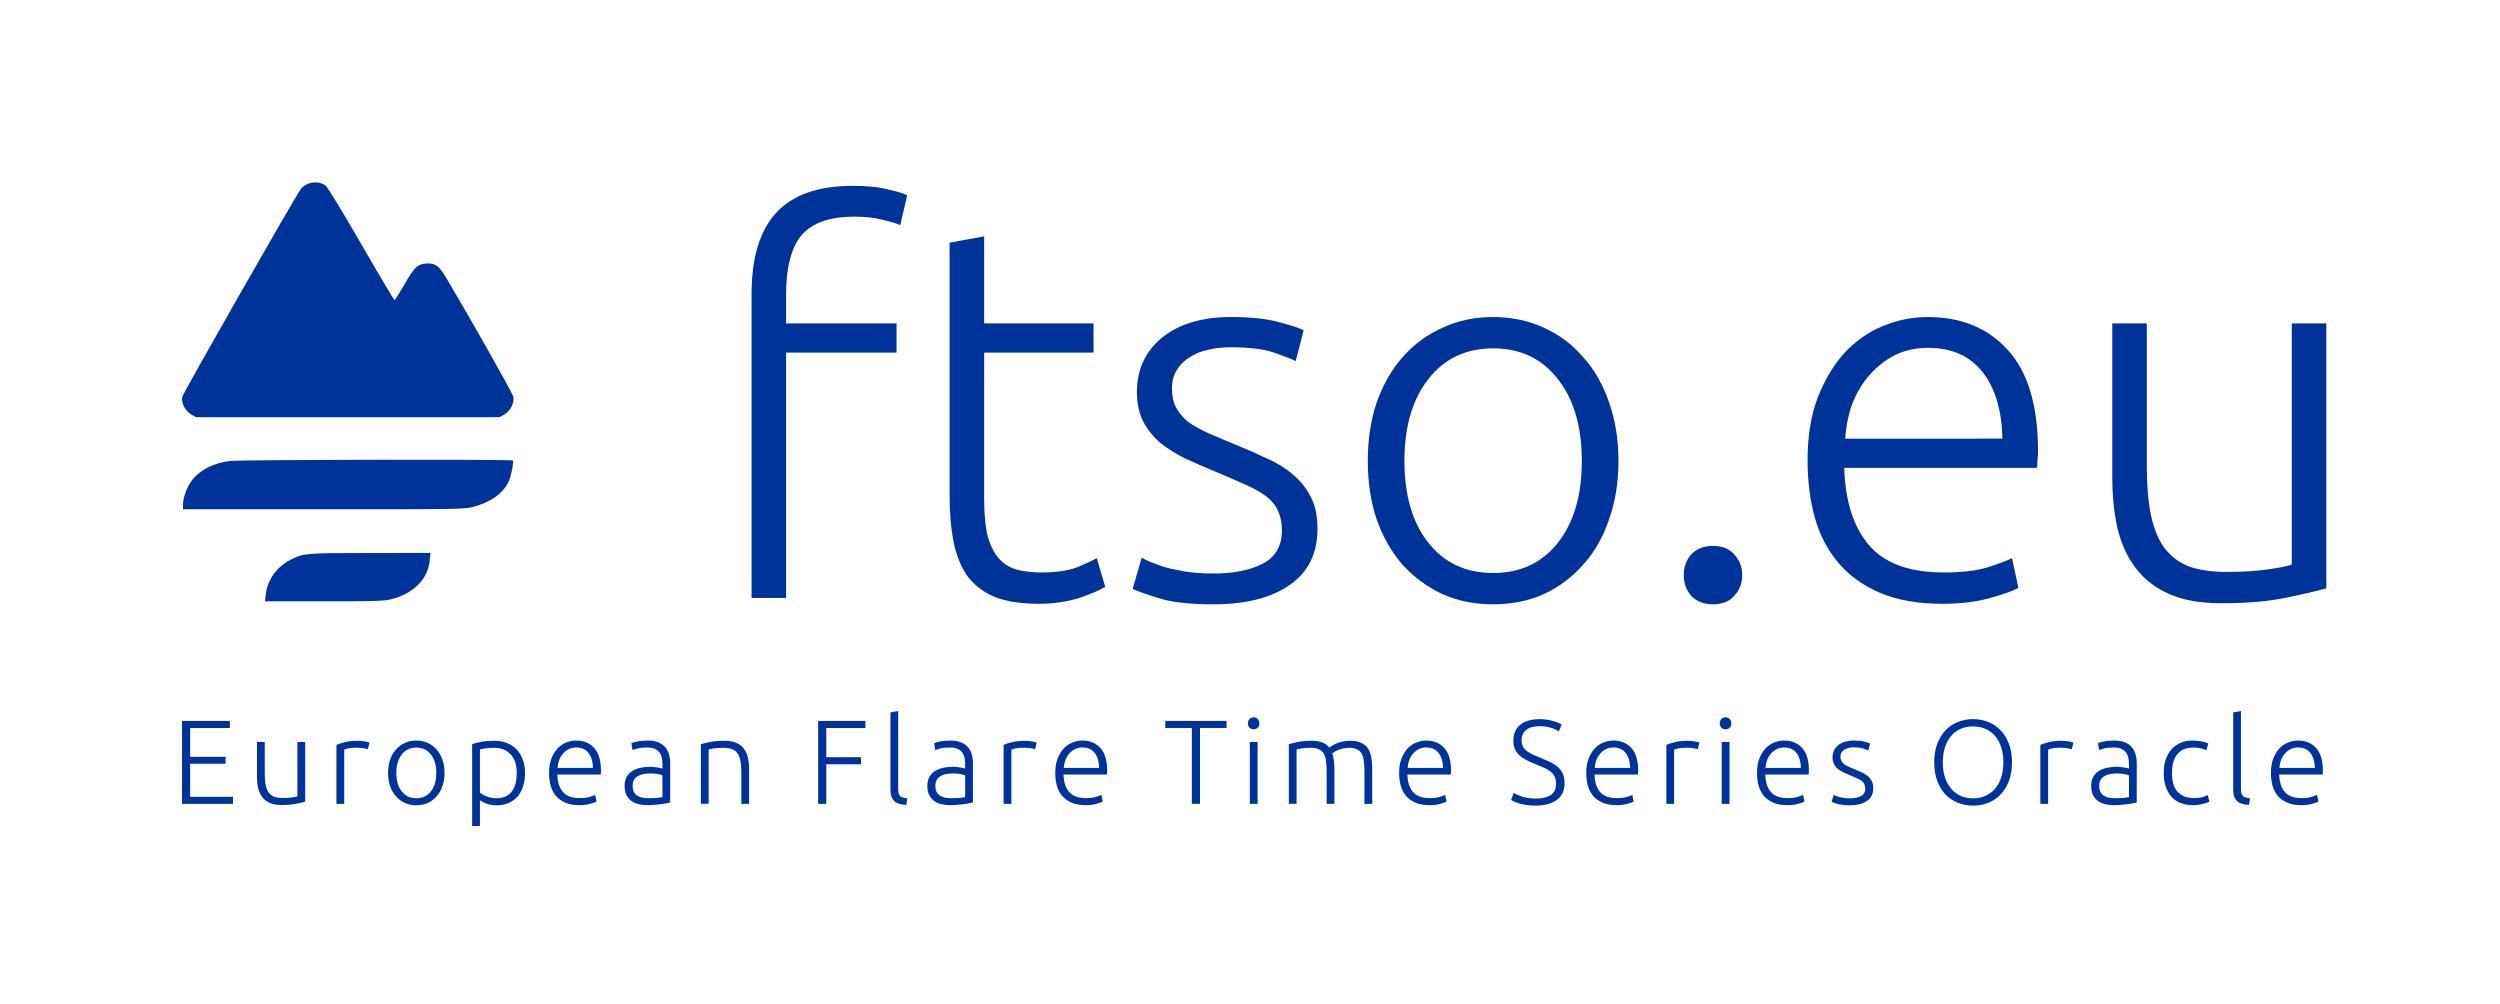 <?xml version="1.0" encoding="UTF-8" standalone="no"?>
<svg
   xmlns:dc="http://purl.org/dc/elements/1.1/"
   xmlns:cc="http://creativecommons.org/ns#"
   xmlns:rdf="http://www.w3.org/1999/02/22-rdf-syntax-ns#"
   xmlns:svg="http://www.w3.org/2000/svg"
   xmlns="http://www.w3.org/2000/svg"
   xmlns:sodipodi="http://sodipodi.sourceforge.net/DTD/sodipodi-0.dtd"
   xmlns:inkscape="http://www.inkscape.org/namespaces/inkscape"
   width="41.296mm"
   height="16.583mm"
   viewBox="0 0 41.296 16.583"
   version="1.1"
   id="svg2680"
   inkscape:version="1.0.1 (0767f8302a, 2020-10-17)"
   sodipodi:docname="ftso-next-2021-with-payoff.svg">
  <defs
     id="defs2674">
    <filter
       inkscape:collect="always"
       style="color-interpolation-filters:sRGB"
       id="filter882"
       x="-1.0115649e-05"
       width="1"
       y="-0"
       height="1">
      <feGaussianBlur
         inkscape:collect="always"
         stdDeviation="0.002"
         id="feGaussianBlur884" />
    </filter>
  </defs>
  <sodipodi:namedview
     id="base"
     pagecolor="#ffffff"
     bordercolor="#666666"
     borderopacity="1.0"
     inkscape:pageopacity="0.0"
     inkscape:pageshadow="2"
     inkscape:zoom="15.839192"
     inkscape:cx="63.323791"
     inkscape:cy="45.73976"
     inkscape:document-units="mm"
     inkscape:current-layer="layer1"
     inkscape:document-rotation="0"
     showgrid="false"
     lock-margins="true"
     fit-margin-top="3"
     fit-margin-left="3"
     fit-margin-right="3"
     fit-margin-bottom="3"
     inkscape:window-width="1869"
     inkscape:window-height="1025"
     inkscape:window-x="51"
     inkscape:window-y="27"
     inkscape:window-maximized="1" />
  <g
     inkscape:label="Livello 1"
     inkscape:groupmode="layer"
     id="layer1"
     transform="translate(31.134,-68.626)">
    <g
       id="g3641"
       transform="matrix(0.43,0,0,0.43,-16.042,40.84)">
      <path
         d="m -22.599,71.741 c 0.079,0.056 0.596,0.898 1.373,2.244 0.684,1.187 1.261,2.155 1.28,2.16 0.019,0.005 0.177,-0.242 0.354,-0.545 0.405,-0.712 0.517,-0.824 0.838,-0.856 0.358,-0.033 0.507,0.065 0.782,0.521 0.935,1.569 2.574,4.469 2.597,4.604 0.037,0.242 -0.121,0.545 -0.354,0.675 l -0.182,0.102 h -5.827 -5.827 l -0.182,-0.102 c -0.228,-0.13 -0.391,-0.433 -0.354,-0.67 0.023,-0.135 4.249,-7.545 4.552,-7.983 0.191,-0.275 0.675,-0.354 0.949,-0.149 z m 7.204,10.566 c 0.037,0.065 -0.06,0.587 -0.154,0.787 -0.205,0.47 -0.698,0.824 -1.387,1.001 -0.335,0.084 -0.568,0.088 -5.743,0.088 h -5.389 V 83.997 c 0,-0.251 0.144,-0.647 0.326,-0.903 0.293,-0.405 0.866,-0.703 1.485,-0.768 0.447,-0.051 10.835,-0.065 10.863,-0.019 z m -3.193,3.826 c -0.065,0.74 -0.633,1.303 -1.527,1.517 -0.242,0.056 -0.703,0.07 -2.55,0.07 h -2.253 l 0.028,-0.256 c 0.056,-0.559 0.424,-1.075 0.959,-1.345 0.489,-0.251 0.545,-0.256 3.048,-0.256 l 2.322,-0.005 z"
         id="path6027-3-6"
         style="display:inline;fill:#003399;fill-opacity:1;stroke:none;stroke-width:0.005"
         inkscape:export-xdpi="97.763329"
         inkscape:export-ydpi="97.763329"
         sodipodi:nodetypes="ccccccccccccccccccscsccccccscccccc" />
      <g
         aria-label="ftso.eu"
         id="text5997-7"
         style="font-weight:300;font-size:133.333px;line-height:1.25;font-family:Ubuntu;-inkscape-font-specification:'Ubuntu Light';display:inline;fill:#003399;fill-opacity:1"
         transform="matrix(0.153,0,0,0.153,-37.341,64.07)">
        <path
           d="m 228.699,50.25 q 5.6,0 9.067,0.933 3.6,0.8 4.667,1.467 l -1.733,7.467 q -1.467,-0.667 -4.4,-1.333 -2.8,-0.8 -7.2,-0.8 -9.2,0 -13.2,4.667 -3.867,4.667 -3.867,14.933 v 7.2 h 27.733 v 7.333 h -27.733 v 61.6 h -8.667 V 77.316 q 0,-13.467 6.133,-20.267 6.267,-6.8 19.2,-6.8 z"
           id="path2612" />
        <path
           d="m 261.759,84.783 h 27.467 v 7.333 h -27.467 v 36.667 q 0,5.867 0.933,9.6 1.067,3.6 2.933,5.6 1.867,2 4.533,2.667 2.667,0.667 5.867,0.667 5.467,0 8.8,-1.2 3.333,-1.333 5.2,-2.4 l 2.133,7.2 q -1.867,1.2 -6.533,2.8 -4.667,1.467 -10.133,1.467 -6.4,0 -10.8,-1.6 -4.267,-1.733 -6.933,-5.067 -2.533,-3.467 -3.6,-8.533 -1.067,-5.067 -1.067,-12 V 64.516 l 8.667,-1.6 z"
           id="path2614" />
        <path
           d="m 319.322,147.583 q 7.467,0 12.267,-2.4 4.933,-2.533 4.933,-8.4 0,-2.8 -0.933,-4.8 -0.8,-2 -2.8,-3.6 -2,-1.6 -5.333,-3.067 -3.2,-1.467 -8,-3.467 -3.867,-1.6 -7.333,-3.2 -3.467,-1.733 -6.133,-3.867 -2.667,-2.267 -4.267,-5.333 -1.6,-3.067 -1.6,-7.467 0,-8.4 6.267,-13.6 6.4,-5.2 17.467,-5.2 7.067,0 11.6,1.2 4.667,1.2 6.533,2.133 l -2,7.733 q -1.6,-0.8 -5.467,-2.133 -3.733,-1.333 -11.067,-1.333 -2.933,0 -5.6,0.667 -2.533,0.533 -4.533,1.867 -2,1.2 -3.2,3.2 -1.2,1.867 -1.2,4.667 0,2.8 1.067,4.8 1.067,2 3.067,3.6 2.133,1.467 5.067,2.8 3.067,1.333 6.933,2.933 4,1.6 7.6,3.333 3.733,1.6 6.533,4 2.8,2.267 4.533,5.6 1.733,3.2 1.733,8.133 0,9.333 -7.067,14.133 -6.933,4.8 -19.067,4.8 -9.067,0 -13.867,-1.6 -4.8,-1.467 -6.4,-2.267 l 2.267,-7.867 q 0.4,0.267 1.733,0.933 1.333,0.533 3.6,1.333 2.267,0.667 5.333,1.2 3.2,0.533 7.333,0.533 z"
           id="path2616" />
        <path
           d="m 421.019,119.316 q 0,8.133 -2.4,14.8 -2.267,6.667 -6.533,11.333 -4.133,4.667 -9.867,7.333 -5.733,2.533 -12.667,2.533 -6.933,0 -12.667,-2.533 -5.733,-2.667 -10,-7.333 -4.133,-4.667 -6.533,-11.333 -2.267,-6.667 -2.267,-14.8 0,-8.133 2.267,-14.8 2.4,-6.667 6.533,-11.333 4.267,-4.8 10,-7.333 5.733,-2.667 12.667,-2.667 6.933,0 12.667,2.667 5.733,2.533 9.867,7.333 4.267,4.667 6.533,11.333 2.4,6.667 2.4,14.8 z m -9.2,0 q 0,-12.933 -6,-20.533 -6,-7.733 -16.267,-7.733 -10.267,0 -16.267,7.733 -6,7.6 -6,20.533 0,12.933 6,20.533 6,7.6 16.267,7.6 10.267,0 16.267,-7.6 6,-7.6 6,-20.533 z"
           id="path2618" />
        <path
           d="m 452.09,147.983 q 0,3.067 -2,5.2 -1.867,2.133 -5.333,2.133 -3.467,0 -5.467,-2.133 -1.867,-2.133 -1.867,-5.2 0,-3.067 1.867,-5.2 2,-2.133 5.467,-2.133 3.467,0 5.333,2.133 2,2.133 2,5.2 z"
           id="path2620" />
        <path
           d="m 468.502,119.183 q 0,-9.067 2.533,-15.733 2.667,-6.8 6.8,-11.333 4.267,-4.533 9.6,-6.667 5.467,-2.267 11.2,-2.267 12.667,0 20.133,8.267 7.6,8.267 7.6,25.467 0,1.067 -0.133,2.133 0,1.067 -0.133,2 H 477.702 q 0.4,12.667 6.267,19.467 5.867,6.8 18.667,6.8 7.067,0 11.2,-1.333 4.133,-1.333 6,-2.267 l 1.6,7.467 q -1.867,1.067 -7.067,2.533 -5.067,1.467 -12,1.467 -9.067,0 -15.467,-2.667 -6.4,-2.667 -10.533,-7.467 -4.133,-4.8 -6,-11.333 -1.867,-6.667 -1.867,-14.533 z m 48.933,-5.467 q -0.267,-10.8 -5.067,-16.8 -4.8,-6 -13.6,-6 -4.667,0 -8.4,1.867 -3.6,1.867 -6.4,5.067 -2.667,3.067 -4.267,7.2 -1.467,4.133 -1.733,8.667 z"
           id="path2622" />
        <path
           d="m 598.746,151.316 q -3.867,1.067 -10.4,2.4 -6.533,1.333 -16,1.333 -7.733,0 -12.933,-2.267 -5.2,-2.267 -8.4,-6.4 -3.2,-4.133 -4.667,-10 -1.333,-5.867 -1.333,-12.933 V 84.783 h 8.667 v 35.867 q 0,7.333 1.067,12.4 1.067,5.067 3.467,8.267 2.4,3.067 6.133,4.533 3.867,1.333 9.333,1.333 6.133,0 10.667,-0.667 4.533,-0.667 5.733,-1.2 V 84.783 h 8.667 z"
           id="path2624" />
      </g>
      <g
         aria-label="European Flare Time Series Oracle"
         id="text5997-7-9"
         style="font-weight:300;font-size:30.044px;line-height:1.25;font-family:Ubuntu;-inkscape-font-specification:'Ubuntu Light';letter-spacing:2.692px;display:inline;fill:#003399;fill-opacity:1;stroke-width:0.225;filter:url(#filter882)"
         transform="matrix(0.153,0,0,0.153,-37.341,64.07)">
        <path
           d="m 60.363,205.412 v -20.82 h 12.017 v 1.773 h -9.974 v 7.241 h 8.893 v 1.743 h -8.893 v 8.292 H 73.162 v 1.773 z"
           style="stroke-width:0.225"
           id="path2553" />
        <path
           d="m 91.292,204.871 q -0.871,0.24 -2.343,0.541 -1.472,0.3 -3.605,0.3 -1.743,0 -2.914,-0.511 -1.172,-0.511 -1.893,-1.442 -0.721,-0.931 -1.052,-2.253 -0.3,-1.322 -0.3,-2.914 v -8.713 h 1.953 v 8.082 q 0,1.652 0.24,2.794 0.24,1.142 0.781,1.863 0.541,0.691 1.382,1.021 0.871,0.3 2.103,0.3 1.382,0 2.403,-0.15 1.021,-0.15 1.292,-0.27 v -13.64 h 1.953 z"
           style="stroke-width:0.225"
           id="path2555" />
        <path
           d="m 104.42,189.579 q 0.961,0 1.803,0.15 0.871,0.15 1.202,0.3 l -0.391,1.682 q -0.24,-0.12 -0.991,-0.24 -0.721,-0.15 -1.923,-0.15 -1.262,0 -2.043,0.18 -0.751,0.18 -0.991,0.3 v 13.61 h -1.953 v -14.811 q 0.751,-0.33 2.073,-0.661 1.322,-0.361 3.215,-0.361 z"
           style="stroke-width:0.225"
           id="path2557" />
        <path
           d="m 126.282,197.661 q 0,1.833 -0.541,3.335 -0.511,1.502 -1.472,2.554 -0.931,1.052 -2.223,1.652 -1.292,0.571 -2.854,0.571 -1.562,0 -2.854,-0.571 -1.292,-0.601 -2.253,-1.652 -0.931,-1.052 -1.472,-2.554 -0.511,-1.502 -0.511,-3.335 0,-1.833 0.511,-3.335 0.541,-1.502 1.472,-2.554 0.961,-1.082 2.253,-1.652 1.292,-0.601 2.854,-0.601 1.562,0 2.854,0.601 1.292,0.571 2.223,1.652 0.961,1.052 1.472,2.554 0.541,1.502 0.541,3.335 z m -2.073,0 q 0,-2.914 -1.352,-4.627 -1.352,-1.743 -3.665,-1.743 -2.313,0 -3.665,1.743 -1.352,1.712 -1.352,4.627 0,2.914 1.352,4.627 1.352,1.712 3.665,1.712 2.313,0 3.665,-1.712 1.352,-1.712 1.352,-4.627 z"
           style="stroke-width:0.225"
           id="path2559" />
        <path
           d="m 135.163,202.618 q 0.27,0.21 0.661,0.451 0.421,0.24 0.961,0.451 0.541,0.21 1.172,0.361 0.631,0.12 1.322,0.12 1.442,0 2.403,-0.481 0.991,-0.511 1.592,-1.352 0.601,-0.871 0.871,-2.013 0.27,-1.172 0.27,-2.464 0,-3.064 -1.532,-4.687 -1.532,-1.652 -4.056,-1.652 -1.442,0 -2.343,0.15 -0.871,0.12 -1.322,0.27 z m 0,8.352 h -1.953 v -20.55 q 0.871,-0.3 2.223,-0.571 1.352,-0.27 3.425,-0.27 1.712,0 3.094,0.571 1.412,0.541 2.403,1.592 1.021,1.052 1.562,2.554 0.571,1.502 0.571,3.395 0,1.773 -0.481,3.275 -0.451,1.472 -1.352,2.554 -0.901,1.052 -2.223,1.652 -1.292,0.601 -2.974,0.601 -1.532,0 -2.674,-0.421 -1.112,-0.451 -1.622,-0.841 z"
           style="stroke-width:0.225"
           id="path2561" />
        <path
           d="m 152.516,197.631 q 0,-2.043 0.571,-3.545 0.601,-1.532 1.532,-2.554 0.961,-1.021 2.163,-1.502 1.232,-0.511 2.524,-0.511 2.854,0 4.537,1.863 1.712,1.863 1.712,5.738 0,0.24 -0.03,0.481 0,0.24 -0.03,0.451 h -10.906 q 0.09,2.854 1.412,4.386 1.322,1.532 4.206,1.532 1.592,0 2.524,-0.3 0.931,-0.3 1.352,-0.511 l 0.361,1.682 q -0.421,0.24 -1.592,0.571 -1.142,0.33 -2.704,0.33 -2.043,0 -3.485,-0.601 -1.442,-0.601 -2.373,-1.682 -0.931,-1.082 -1.352,-2.554 -0.421,-1.502 -0.421,-3.275 z m 11.026,-1.232 q -0.06,-2.434 -1.142,-3.785 -1.082,-1.352 -3.064,-1.352 -1.052,0 -1.893,0.421 -0.811,0.421 -1.442,1.142 -0.601,0.691 -0.961,1.622 -0.33,0.931 -0.391,1.953 z"
           style="stroke-width:0.225"
           id="path2563" />
        <path
           d="m 177.525,204 q 1.142,0 1.983,-0.06 0.871,-0.09 1.472,-0.21 v -5.468 q -0.33,-0.15 -1.052,-0.3 -0.721,-0.18 -1.983,-0.18 -0.721,0 -1.502,0.12 -0.781,0.09 -1.442,0.451 -0.661,0.33 -1.082,0.931 -0.421,0.601 -0.421,1.592 0,0.871 0.27,1.472 0.3,0.601 0.811,0.961 0.541,0.361 1.262,0.541 0.751,0.15 1.682,0.15 z M 177.345,189.519 q 1.532,0 2.584,0.451 1.082,0.421 1.743,1.202 0.661,0.751 0.961,1.803 0.3,1.052 0.3,2.283 v 9.794 q -0.3,0.09 -0.871,0.21 -0.571,0.09 -1.322,0.21 -0.751,0.12 -1.682,0.18 -0.901,0.09 -1.863,0.09 -1.232,0 -2.283,-0.27 -1.021,-0.27 -1.803,-0.841 -0.751,-0.601 -1.202,-1.502 -0.421,-0.931 -0.421,-2.253 0,-1.262 0.481,-2.163 0.481,-0.901 1.352,-1.472 0.871,-0.601 2.073,-0.871 1.202,-0.27 2.614,-0.27 0.421,0 0.871,0.06 0.481,0.03 0.901,0.12 0.451,0.06 0.751,0.15 0.33,0.06 0.451,0.12 v -0.961 q 0,-0.811 -0.12,-1.562 -0.12,-0.781 -0.541,-1.382 -0.391,-0.631 -1.142,-0.991 -0.721,-0.391 -1.923,-0.391 -1.712,0 -2.554,0.24 -0.841,0.24 -1.232,0.391 l -0.27,-1.712 q 0.511,-0.24 1.562,-0.451 1.082,-0.21 2.584,-0.21 z"
           style="stroke-width:0.225"
           id="path2565" />
        <path
           d="m 190.636,190.42 q 0.871,-0.24 2.343,-0.541 1.472,-0.3 3.605,-0.3 1.773,0 2.944,0.511 1.202,0.511 1.893,1.472 0.721,0.931 1.021,2.253 0.3,1.322 0.3,2.914 v 8.683 h -1.953 v -8.052 q 0,-1.652 -0.24,-2.794 -0.21,-1.142 -0.751,-1.863 -0.511,-0.721 -1.382,-1.021 -0.841,-0.33 -2.133,-0.33 -1.382,0 -2.403,0.15 -0.991,0.15 -1.292,0.27 v 13.64 h -1.953 z"
           style="stroke-width:0.225"
           id="path2567" />
        <path
           d="m 220.081,205.412 v -20.82 h 11.867 v 1.773 h -9.824 v 7.331 h 8.713 v 1.773 h -8.713 v 9.944 z"
           style="stroke-width:0.225"
           id="path2569" />
        <path
           d="m 242.197,205.682 q -0.991,-0.03 -1.743,-0.27 -0.721,-0.21 -1.232,-0.661 -0.481,-0.481 -0.751,-1.202 -0.24,-0.751 -0.24,-1.863 v -19.228 l 1.953,-0.361 v 19.528 q 0,0.721 0.12,1.172 0.15,0.421 0.421,0.691 0.27,0.24 0.691,0.361 0.451,0.12 1.052,0.21 z"
           style="stroke-width:0.225"
           id="path2571" />
        <path
           d="m 253.537,204 q 1.142,0 1.983,-0.06 0.871,-0.09 1.472,-0.21 v -5.468 q -0.33,-0.15 -1.052,-0.3 -0.721,-0.18 -1.983,-0.18 -0.721,0 -1.502,0.12 -0.781,0.09 -1.442,0.451 -0.661,0.33 -1.082,0.931 -0.421,0.601 -0.421,1.592 0,0.871 0.27,1.472 0.3,0.601 0.811,0.961 0.541,0.361 1.262,0.541 0.751,0.15 1.682,0.15 z M 253.357,189.519 q 1.532,0 2.584,0.451 1.082,0.421 1.743,1.202 0.661,0.751 0.961,1.803 0.3,1.052 0.3,2.283 v 9.794 q -0.3,0.09 -0.871,0.21 -0.571,0.09 -1.322,0.21 -0.751,0.12 -1.682,0.18 -0.901,0.09 -1.863,0.09 -1.232,0 -2.283,-0.27 -1.021,-0.27 -1.803,-0.841 -0.751,-0.601 -1.202,-1.502 -0.421,-0.931 -0.421,-2.253 0,-1.262 0.481,-2.163 0.481,-0.901 1.352,-1.472 0.871,-0.601 2.073,-0.871 1.202,-0.27 2.614,-0.27 0.421,0 0.871,0.06 0.481,0.03 0.901,0.12 0.451,0.06 0.751,0.15 0.33,0.06 0.451,0.12 v -0.961 q 0,-0.811 -0.12,-1.562 -0.12,-0.781 -0.541,-1.382 -0.391,-0.631 -1.142,-0.991 -0.721,-0.391 -1.923,-0.391 -1.712,0 -2.554,0.24 -0.841,0.24 -1.232,0.391 l -0.27,-1.712 q 0.511,-0.24 1.562,-0.451 1.082,-0.21 2.584,-0.21 z"
           style="stroke-width:0.225"
           id="path2573" />
        <path
           d="m 271.935,189.579 q 0.961,0 1.803,0.15 0.871,0.15 1.202,0.3 l -0.391,1.682 q -0.24,-0.12 -0.991,-0.24 -0.721,-0.15 -1.923,-0.15 -1.262,0 -2.043,0.18 -0.751,0.18 -0.991,0.3 v 13.61 h -1.953 v -14.811 q 0.751,-0.33 2.073,-0.661 1.322,-0.361 3.215,-0.361 z"
           style="stroke-width:0.225"
           id="path2575" />
        <path
           d="m 279.615,197.631 q 0,-2.043 0.571,-3.545 0.601,-1.532 1.532,-2.554 0.961,-1.021 2.163,-1.502 1.232,-0.511 2.524,-0.511 2.854,0 4.537,1.863 1.712,1.863 1.712,5.738 0,0.24 -0.03,0.481 0,0.24 -0.03,0.451 h -10.906 q 0.09,2.854 1.412,4.386 1.322,1.532 4.206,1.532 1.592,0 2.524,-0.3 0.931,-0.3 1.352,-0.511 l 0.361,1.682 q -0.421,0.24 -1.592,0.571 -1.142,0.33 -2.704,0.33 -2.043,0 -3.485,-0.601 -1.442,-0.601 -2.373,-1.682 -0.931,-1.082 -1.352,-2.554 -0.421,-1.502 -0.421,-3.275 z m 11.026,-1.232 q -0.06,-2.434 -1.142,-3.785 -1.082,-1.352 -3.064,-1.352 -1.052,0 -1.893,0.421 -0.811,0.421 -1.442,1.142 -0.601,0.691 -0.961,1.622 -0.33,0.931 -0.391,1.953 z"
           style="stroke-width:0.225"
           id="path2577" />
        <path
           d="m 322.624,184.592 v 1.773 h -6.67 v 19.048 h -2.043 v -19.048 h -6.67 v -1.773 z"
           style="stroke-width:0.225"
           id="path2579" />
        <path
           d="m 330.418,205.412 h -1.953 v -15.533 h 1.953 z m 0.451,-20.219 q 0,0.691 -0.421,1.112 -0.421,0.391 -1.021,0.391 -0.601,0 -1.021,-0.391 -0.421,-0.421 -0.421,-1.112 0,-0.691 0.421,-1.082 0.421,-0.421 1.021,-0.421 0.601,0 1.021,0.421 0.421,0.391 0.421,1.082 z"
           style="stroke-width:0.225"
           id="path2581" />
        <path
           d="m 338.258,190.42 q 0.871,-0.24 2.253,-0.541 1.412,-0.3 3.635,-0.3 2.944,0 4.266,1.712 0.15,-0.12 0.571,-0.391 0.451,-0.3 1.112,-0.601 0.661,-0.3 1.532,-0.511 0.901,-0.21 1.983,-0.21 1.773,0 2.854,0.541 1.112,0.511 1.712,1.472 0.601,0.931 0.811,2.253 0.21,1.322 0.21,2.884 v 8.683 h -1.953 v -8.052 q 0,-1.532 -0.15,-2.644 -0.12,-1.142 -0.541,-1.863 -0.391,-0.751 -1.142,-1.112 -0.751,-0.391 -1.953,-0.391 -0.901,0 -1.652,0.18 -0.721,0.15 -1.262,0.391 -0.541,0.24 -0.901,0.481 -0.33,0.24 -0.481,0.361 0.27,0.781 0.391,1.773 0.15,0.961 0.15,2.043 v 8.833 h -1.953 v -8.052 q 0,-1.532 -0.15,-2.644 -0.12,-1.142 -0.541,-1.863 -0.421,-0.751 -1.202,-1.112 -0.751,-0.391 -2.013,-0.391 -1.412,0 -2.403,0.15 -0.961,0.15 -1.232,0.27 v 13.64 h -1.953 z"
           style="stroke-width:0.225"
           id="path2583" />
        <path
           d="m 365.954,197.631 q 0,-2.043 0.571,-3.545 0.601,-1.532 1.532,-2.554 0.961,-1.021 2.163,-1.502 1.232,-0.511 2.524,-0.511 2.854,0 4.537,1.863 1.712,1.863 1.712,5.738 0,0.24 -0.03,0.481 0,0.24 -0.03,0.451 h -10.906 q 0.09,2.854 1.412,4.386 1.322,1.532 4.206,1.532 1.592,0 2.524,-0.3 0.931,-0.3 1.352,-0.511 l 0.361,1.682 q -0.421,0.24 -1.592,0.571 -1.142,0.33 -2.704,0.33 -2.043,0 -3.485,-0.601 -1.442,-0.601 -2.373,-1.682 -0.931,-1.082 -1.352,-2.554 -0.421,-1.502 -0.421,-3.275 z m 11.026,-1.232 q -0.06,-2.434 -1.142,-3.785 -1.082,-1.352 -3.064,-1.352 -1.052,0 -1.893,0.421 -0.811,0.421 -1.442,1.142 -0.601,0.691 -0.961,1.622 -0.33,0.931 -0.391,1.953 z"
           style="stroke-width:0.225"
           id="path2585" />
        <path
           d="m 400.221,204.09 q 2.434,0 3.785,-0.871 1.352,-0.901 1.352,-2.884 0,-1.142 -0.451,-1.893 -0.421,-0.781 -1.142,-1.292 -0.721,-0.541 -1.652,-0.901 -0.931,-0.391 -1.953,-0.811 -1.292,-0.511 -2.313,-1.052 -1.021,-0.541 -1.743,-1.202 -0.721,-0.691 -1.112,-1.562 -0.361,-0.871 -0.361,-2.043 0,-2.674 1.773,-4.056 1.773,-1.382 4.927,-1.382 0.841,0 1.652,0.12 0.811,0.12 1.502,0.33 0.721,0.18 1.292,0.421 0.601,0.24 0.991,0.511 l -0.721,1.712 q -0.871,-0.601 -2.133,-0.961 -1.232,-0.361 -2.674,-0.361 -0.991,0 -1.833,0.21 -0.811,0.18 -1.412,0.631 -0.601,0.421 -0.961,1.082 -0.33,0.661 -0.33,1.592 0,0.961 0.361,1.622 0.361,0.661 0.991,1.142 0.661,0.481 1.532,0.871 0.871,0.391 1.893,0.811 1.232,0.511 2.313,1.021 1.112,0.511 1.923,1.202 0.811,0.691 1.292,1.682 0.481,0.991 0.481,2.434 0,2.824 -1.983,4.236 -1.953,1.412 -5.318,1.412 -1.202,0 -2.193,-0.15 -0.991,-0.15 -1.773,-0.361 -0.781,-0.24 -1.322,-0.481 -0.541,-0.24 -0.841,-0.421 l 0.661,-1.773 q 0.3,0.18 0.811,0.421 0.511,0.24 1.202,0.481 0.691,0.21 1.562,0.361 0.871,0.15 1.923,0.15 z"
           style="stroke-width:0.225"
           id="path2587" />
        <path
           d="m 412.934,197.631 q 0,-2.043 0.571,-3.545 0.601,-1.532 1.532,-2.554 0.961,-1.021 2.163,-1.502 1.232,-0.511 2.524,-0.511 2.854,0 4.537,1.863 1.712,1.863 1.712,5.738 0,0.24 -0.03,0.481 0,0.24 -0.03,0.451 h -10.906 q 0.09,2.854 1.412,4.386 1.322,1.532 4.206,1.532 1.592,0 2.524,-0.3 0.931,-0.3 1.352,-0.511 l 0.361,1.682 q -0.421,0.24 -1.592,0.571 -1.142,0.33 -2.704,0.33 -2.043,0 -3.485,-0.601 -1.442,-0.601 -2.373,-1.682 -0.931,-1.082 -1.352,-2.554 -0.421,-1.502 -0.421,-3.275 z m 11.026,-1.232 q -0.06,-2.434 -1.142,-3.785 -1.082,-1.352 -3.064,-1.352 -1.052,0 -1.893,0.421 -0.811,0.421 -1.442,1.142 -0.601,0.691 -0.961,1.622 -0.33,0.931 -0.391,1.953 z"
           style="stroke-width:0.225"
           id="path2589" />
        <path
           d="m 438.334,189.579 q 0.961,0 1.803,0.15 0.871,0.15 1.202,0.3 l -0.391,1.682 q -0.24,-0.12 -0.991,-0.24 -0.721,-0.15 -1.923,-0.15 -1.262,0 -2.043,0.18 -0.751,0.18 -0.991,0.3 v 13.61 h -1.953 v -14.811 q 0.751,-0.33 2.073,-0.661 1.322,-0.361 3.215,-0.361 z"
           style="stroke-width:0.225"
           id="path2591" />
        <path
           d="m 448.899,205.412 h -1.953 v -15.533 h 1.953 z m 0.451,-20.219 q 0,0.691 -0.421,1.112 -0.421,0.391 -1.021,0.391 -0.601,0 -1.021,-0.391 -0.421,-0.421 -0.421,-1.112 0,-0.691 0.421,-1.082 0.421,-0.421 1.021,-0.421 0.601,0 1.021,0.421 0.421,0.391 0.421,1.082 z"
           style="stroke-width:0.225"
           id="path2593" />
        <path
           d="m 455.807,197.631 q 0,-2.043 0.571,-3.545 0.601,-1.532 1.532,-2.554 0.961,-1.021 2.163,-1.502 1.232,-0.511 2.524,-0.511 2.854,0 4.537,1.863 1.712,1.863 1.712,5.738 0,0.24 -0.03,0.481 0,0.24 -0.03,0.451 h -10.906 q 0.09,2.854 1.412,4.386 1.322,1.532 4.206,1.532 1.592,0 2.524,-0.3 0.931,-0.3 1.352,-0.511 l 0.361,1.682 q -0.421,0.24 -1.592,0.571 -1.142,0.33 -2.704,0.33 -2.043,0 -3.485,-0.601 -1.442,-0.601 -2.373,-1.682 -0.931,-1.082 -1.352,-2.554 -0.421,-1.502 -0.421,-3.275 z m 11.026,-1.232 q -0.06,-2.434 -1.142,-3.785 -1.082,-1.352 -3.064,-1.352 -1.052,0 -1.893,0.421 -0.811,0.421 -1.442,1.142 -0.601,0.691 -0.961,1.622 -0.33,0.931 -0.391,1.953 z"
           style="stroke-width:0.225"
           id="path2595" />
        <path
           d="m 479.104,204.03 q 1.682,0 2.764,-0.541 1.112,-0.571 1.112,-1.893 0,-0.631 -0.21,-1.082 -0.18,-0.451 -0.631,-0.811 -0.451,-0.361 -1.202,-0.691 -0.721,-0.33 -1.803,-0.781 -0.871,-0.361 -1.652,-0.721 -0.781,-0.391 -1.382,-0.871 -0.601,-0.511 -0.961,-1.202 -0.361,-0.691 -0.361,-1.682 0,-1.893 1.412,-3.064 1.442,-1.172 3.936,-1.172 1.592,0 2.614,0.27 1.052,0.27 1.472,0.481 l -0.451,1.743 q -0.361,-0.18 -1.232,-0.481 -0.841,-0.3 -2.494,-0.3 -0.661,0 -1.262,0.15 -0.571,0.12 -1.021,0.421 -0.451,0.27 -0.721,0.721 -0.27,0.421 -0.27,1.052 0,0.631 0.24,1.082 0.24,0.451 0.691,0.811 0.481,0.33 1.142,0.631 0.691,0.3 1.562,0.661 0.901,0.361 1.712,0.751 0.841,0.361 1.472,0.901 0.631,0.511 1.021,1.262 0.391,0.721 0.391,1.833 0,2.103 -1.592,3.185 -1.562,1.082 -4.296,1.082 -2.043,0 -3.125,-0.361 -1.082,-0.33 -1.442,-0.511 l 0.511,-1.773 q 0.09,0.06 0.391,0.21 0.3,0.12 0.811,0.3 0.511,0.15 1.202,0.27 0.721,0.12 1.652,0.12 z"
           style="stroke-width:0.225"
           id="path2597" />
        <path
           d="m 519.826,194.987 q 0,2.674 -0.781,4.717 -0.781,2.043 -2.133,3.425 -1.322,1.352 -3.094,2.043 -1.773,0.691 -3.755,0.691 -1.983,0 -3.755,-0.691 -1.773,-0.691 -3.125,-2.043 -1.322,-1.382 -2.103,-3.425 -0.781,-2.043 -0.781,-4.717 0,-2.674 0.781,-4.687 0.781,-2.043 2.103,-3.395 1.352,-1.382 3.125,-2.073 1.773,-0.691 3.755,-0.691 1.983,0 3.755,0.691 1.773,0.691 3.094,2.073 1.352,1.352 2.133,3.395 0.781,2.013 0.781,4.687 z m -2.163,0 q 0,-2.103 -0.541,-3.755 -0.541,-1.682 -1.532,-2.854 -0.991,-1.172 -2.403,-1.773 -1.382,-0.631 -3.125,-0.631 -1.743,0 -3.155,0.631 -1.382,0.601 -2.373,1.773 -0.991,1.172 -1.532,2.854 -0.541,1.652 -0.541,3.755 0,2.103 0.541,3.785 0.541,1.652 1.532,2.824 0.991,1.172 2.373,1.803 1.412,0.631 3.155,0.631 1.743,0 3.125,-0.631 1.412,-0.631 2.403,-1.803 0.991,-1.172 1.532,-2.824 0.541,-1.682 0.541,-3.785 z"
           style="stroke-width:0.225"
           id="path2599" />
        <path
           d="m 532.236,189.579 q 0.961,0 1.803,0.15 0.871,0.15 1.202,0.3 l -0.391,1.682 q -0.24,-0.12 -0.991,-0.24 -0.721,-0.15 -1.923,-0.15 -1.262,0 -2.043,0.18 -0.751,0.18 -0.991,0.3 v 13.61 h -1.953 v -14.811 q 0.751,-0.33 2.073,-0.661 1.322,-0.361 3.215,-0.361 z"
           style="stroke-width:0.225"
           id="path2601" />
        <path
           d="m 545.745,204 q 1.142,0 1.983,-0.06 0.871,-0.09 1.472,-0.21 v -5.468 q -0.33,-0.15 -1.052,-0.3 -0.721,-0.18 -1.983,-0.18 -0.721,0 -1.502,0.12 -0.781,0.09 -1.442,0.451 -0.661,0.33 -1.082,0.931 -0.421,0.601 -0.421,1.592 0,0.871 0.27,1.472 0.3,0.601 0.811,0.961 0.541,0.361 1.262,0.541 0.751,0.15 1.682,0.15 z M 545.564,189.519 q 1.532,0 2.584,0.451 1.082,0.421 1.743,1.202 0.661,0.751 0.961,1.803 0.3,1.052 0.3,2.283 v 9.794 q -0.3,0.09 -0.871,0.21 -0.571,0.09 -1.322,0.21 -0.751,0.12 -1.682,0.18 -0.901,0.09 -1.863,0.09 -1.232,0 -2.283,-0.27 -1.021,-0.27 -1.803,-0.841 -0.751,-0.601 -1.202,-1.502 -0.421,-0.931 -0.421,-2.253 0,-1.262 0.481,-2.163 0.481,-0.901 1.352,-1.472 0.871,-0.601 2.073,-0.871 1.202,-0.27 2.614,-0.27 0.421,0 0.871,0.06 0.481,0.03 0.901,0.12 0.451,0.06 0.751,0.15 0.33,0.06 0.451,0.12 v -0.961 q 0,-0.811 -0.12,-1.562 -0.12,-0.781 -0.541,-1.382 -0.391,-0.631 -1.142,-0.991 -0.721,-0.391 -1.923,-0.391 -1.712,0 -2.554,0.24 -0.841,0.24 -1.232,0.391 l -0.27,-1.712 q 0.511,-0.24 1.562,-0.451 1.082,-0.21 2.584,-0.21 z"
           style="stroke-width:0.225"
           id="path2603" />
        <path
           d="m 565.284,205.743 q -1.803,0 -3.185,-0.571 -1.382,-0.571 -2.313,-1.622 -0.901,-1.082 -1.382,-2.554 -0.481,-1.502 -0.481,-3.305 0,-1.833 0.481,-3.335 0.511,-1.502 1.442,-2.584 0.931,-1.082 2.253,-1.652 1.322,-0.601 2.974,-0.601 1.262,0 2.343,0.21 1.112,0.21 1.712,0.541 l -0.511,1.682 q -0.601,-0.3 -1.352,-0.481 -0.751,-0.18 -2.013,-0.18 -2.584,0 -3.936,1.682 -1.322,1.652 -1.322,4.717 0,1.382 0.3,2.554 0.3,1.142 0.961,1.983 0.691,0.811 1.743,1.292 1.082,0.451 2.614,0.451 1.262,0 2.103,-0.27 0.871,-0.3 1.262,-0.511 l 0.421,1.682 q -0.541,0.3 -1.712,0.571 -1.142,0.3 -2.403,0.3 z"
           style="stroke-width:0.225"
           id="path2605" />
        <path
           d="m 579.331,205.682 q -0.991,-0.03 -1.743,-0.27 -0.721,-0.21 -1.232,-0.661 -0.481,-0.481 -0.751,-1.202 -0.24,-0.751 -0.24,-1.863 v -19.228 l 1.953,-0.361 v 19.528 q 0,0.721 0.12,1.172 0.15,0.421 0.421,0.691 0.27,0.24 0.691,0.361 0.451,0.12 1.052,0.21 z"
           style="stroke-width:0.225"
           id="path2607" />
        <path
           d="m 584.842,197.631 q 0,-2.043 0.571,-3.545 0.601,-1.532 1.532,-2.554 0.961,-1.021 2.163,-1.502 1.232,-0.511 2.524,-0.511 2.854,0 4.537,1.863 1.712,1.863 1.712,5.738 0,0.24 -0.03,0.481 0,0.24 -0.03,0.451 h -10.906 q 0.09,2.854 1.412,4.386 1.322,1.532 4.206,1.532 1.592,0 2.524,-0.3 0.931,-0.3 1.352,-0.511 l 0.361,1.682 q -0.421,0.24 -1.592,0.571 -1.142,0.33 -2.704,0.33 -2.043,0 -3.485,-0.601 -1.442,-0.601 -2.373,-1.682 -0.931,-1.082 -1.352,-2.554 -0.421,-1.502 -0.421,-3.275 z m 11.026,-1.232 q -0.06,-2.434 -1.142,-3.785 -1.082,-1.352 -3.064,-1.352 -1.052,0 -1.893,0.421 -0.811,0.421 -1.442,1.142 -0.601,0.691 -0.961,1.622 -0.33,0.931 -0.391,1.953 z"
           style="stroke-width:0.225"
           id="path2609" />
      </g>
    </g>
  </g>
</svg>
